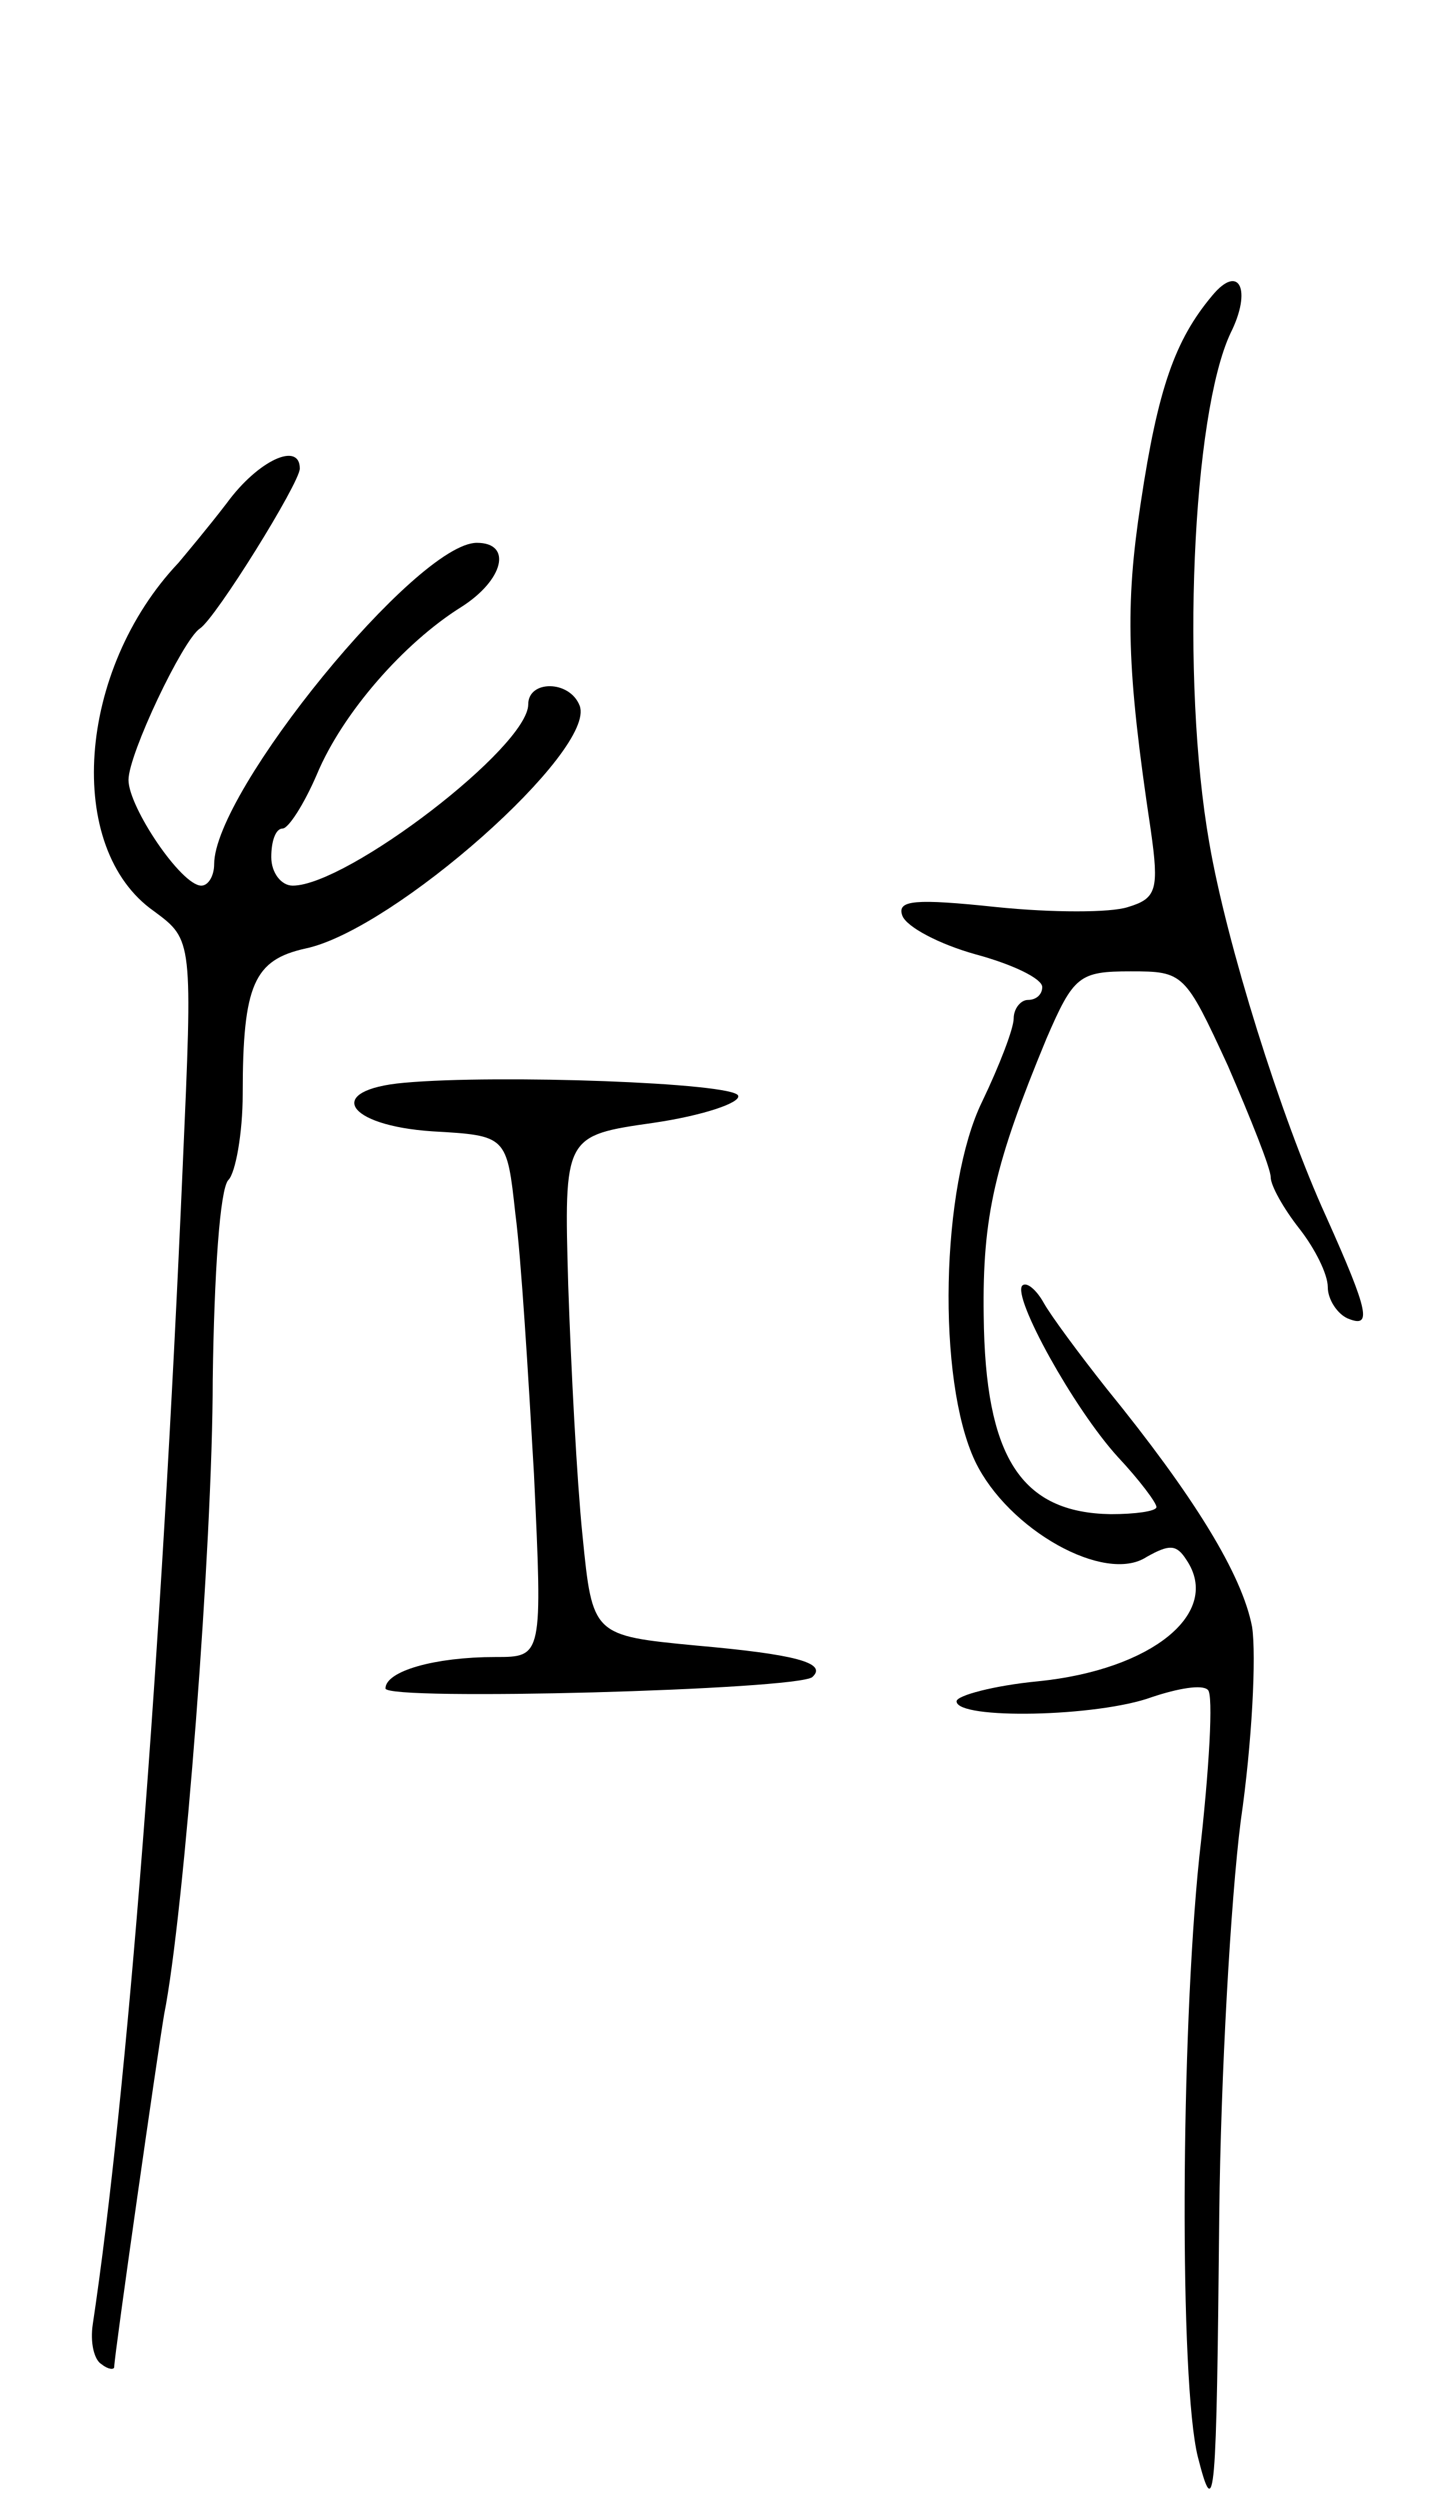 <svg version="1.0" xmlns="http://www.w3.org/2000/svg"
 width="101pt" height="175pt" viewBox="0 0 101 175"
 preserveAspectRatio="xMidYMid meet">
<g transform="translate(0,175) scale(0.1,-0.1)"
fill="#000000" stroke="none">
<path d="M849 1543 c-26 -31 -38 -65 -50 -145 -11 -72 -10 -116 7 -229 6 -42
4 -48 -16 -54 -12 -4 -53 -4 -92 0 -57 6 -70 5 -66 -6 3 -8 26 -20 51 -27 26
-7 47 -17 47 -23 0 -5 -4 -9 -10 -9 -5 0 -10 -6 -10 -13 0 -7 -10 -33 -22 -58
-29 -59 -32 -195 -5 -252 23 -48 91 -86 120 -67 16 9 21 9 28 -2 25 -37 -24
-77 -104 -85 -31 -3 -57 -10 -57 -14 0 -13 99 -11 137 3 18 6 35 9 39 5 4 -3
1 -56 -6 -117 -13 -125 -14 -368 -1 -420 12 -47 13 -32 15 170 1 96 8 220 15
275 8 55 11 116 8 136 -7 37 -41 92 -102 167 -19 24 -39 51 -44 60 -5 9 -12
15 -15 12 -7 -8 36 -86 67 -120 15 -16 27 -32 27 -35 0 -3 -15 -5 -32 -5 -63
1 -88 40 -89 139 -1 70 8 107 44 194 19 44 23 47 59 47 37 0 38 -1 68 -66 16
-37 30 -72 30 -78 0 -6 9 -22 20 -36 11 -14 20 -32 20 -41 0 -9 7 -19 14 -22
17 -7 15 4 -15 71 -32 70 -70 192 -82 262 -20 114 -12 300 15 357 15 30 6 49
-13 26z"/>
<path d="M159 1398 c-13 -17 -29 -36 -34 -42 -71 -75 -80 -200 -17 -244 27
-20 27 -20 20 -178 -15 -347 -39 -651 -63 -811 -2 -13 1 -25 6 -28 5 -4 9 -4
9 -2 0 8 31 224 35 247 14 70 34 330 34 444 1 74 5 134 11 140 5 5 10 33 10
60 0 77 8 94 44 102 62 13 204 139 192 170 -7 18 -36 18 -36 1 0 -30 -127
-127 -165 -127 -8 0 -15 9 -15 20 0 11 3 20 8 20 4 0 15 17 24 38 18 43 61 92
101 117 30 19 36 45 11 45 -42 0 -184 -174 -184 -225 0 -8 -4 -15 -9 -15 -14
0 -51 55 -51 74 0 18 38 98 50 106 11 7 70 102 70 112 0 19 -29 6 -51 -24z"/>
<path d="M283 992 c-56 -5 -41 -30 20 -34 52 -3 52 -3 58 -58 4 -30 9 -112 13
-182 6 -128 6 -128 -27 -128 -43 0 -77 -10 -77 -22 0 -9 289 -1 299 8 11 10
-13 16 -81 22 -73 7 -73 7 -80 77 -4 39 -8 117 -10 175 -3 105 -3 105 60 114
34 5 61 14 59 19 -3 9 -168 15 -234 9z"/>
</g>
</svg>
